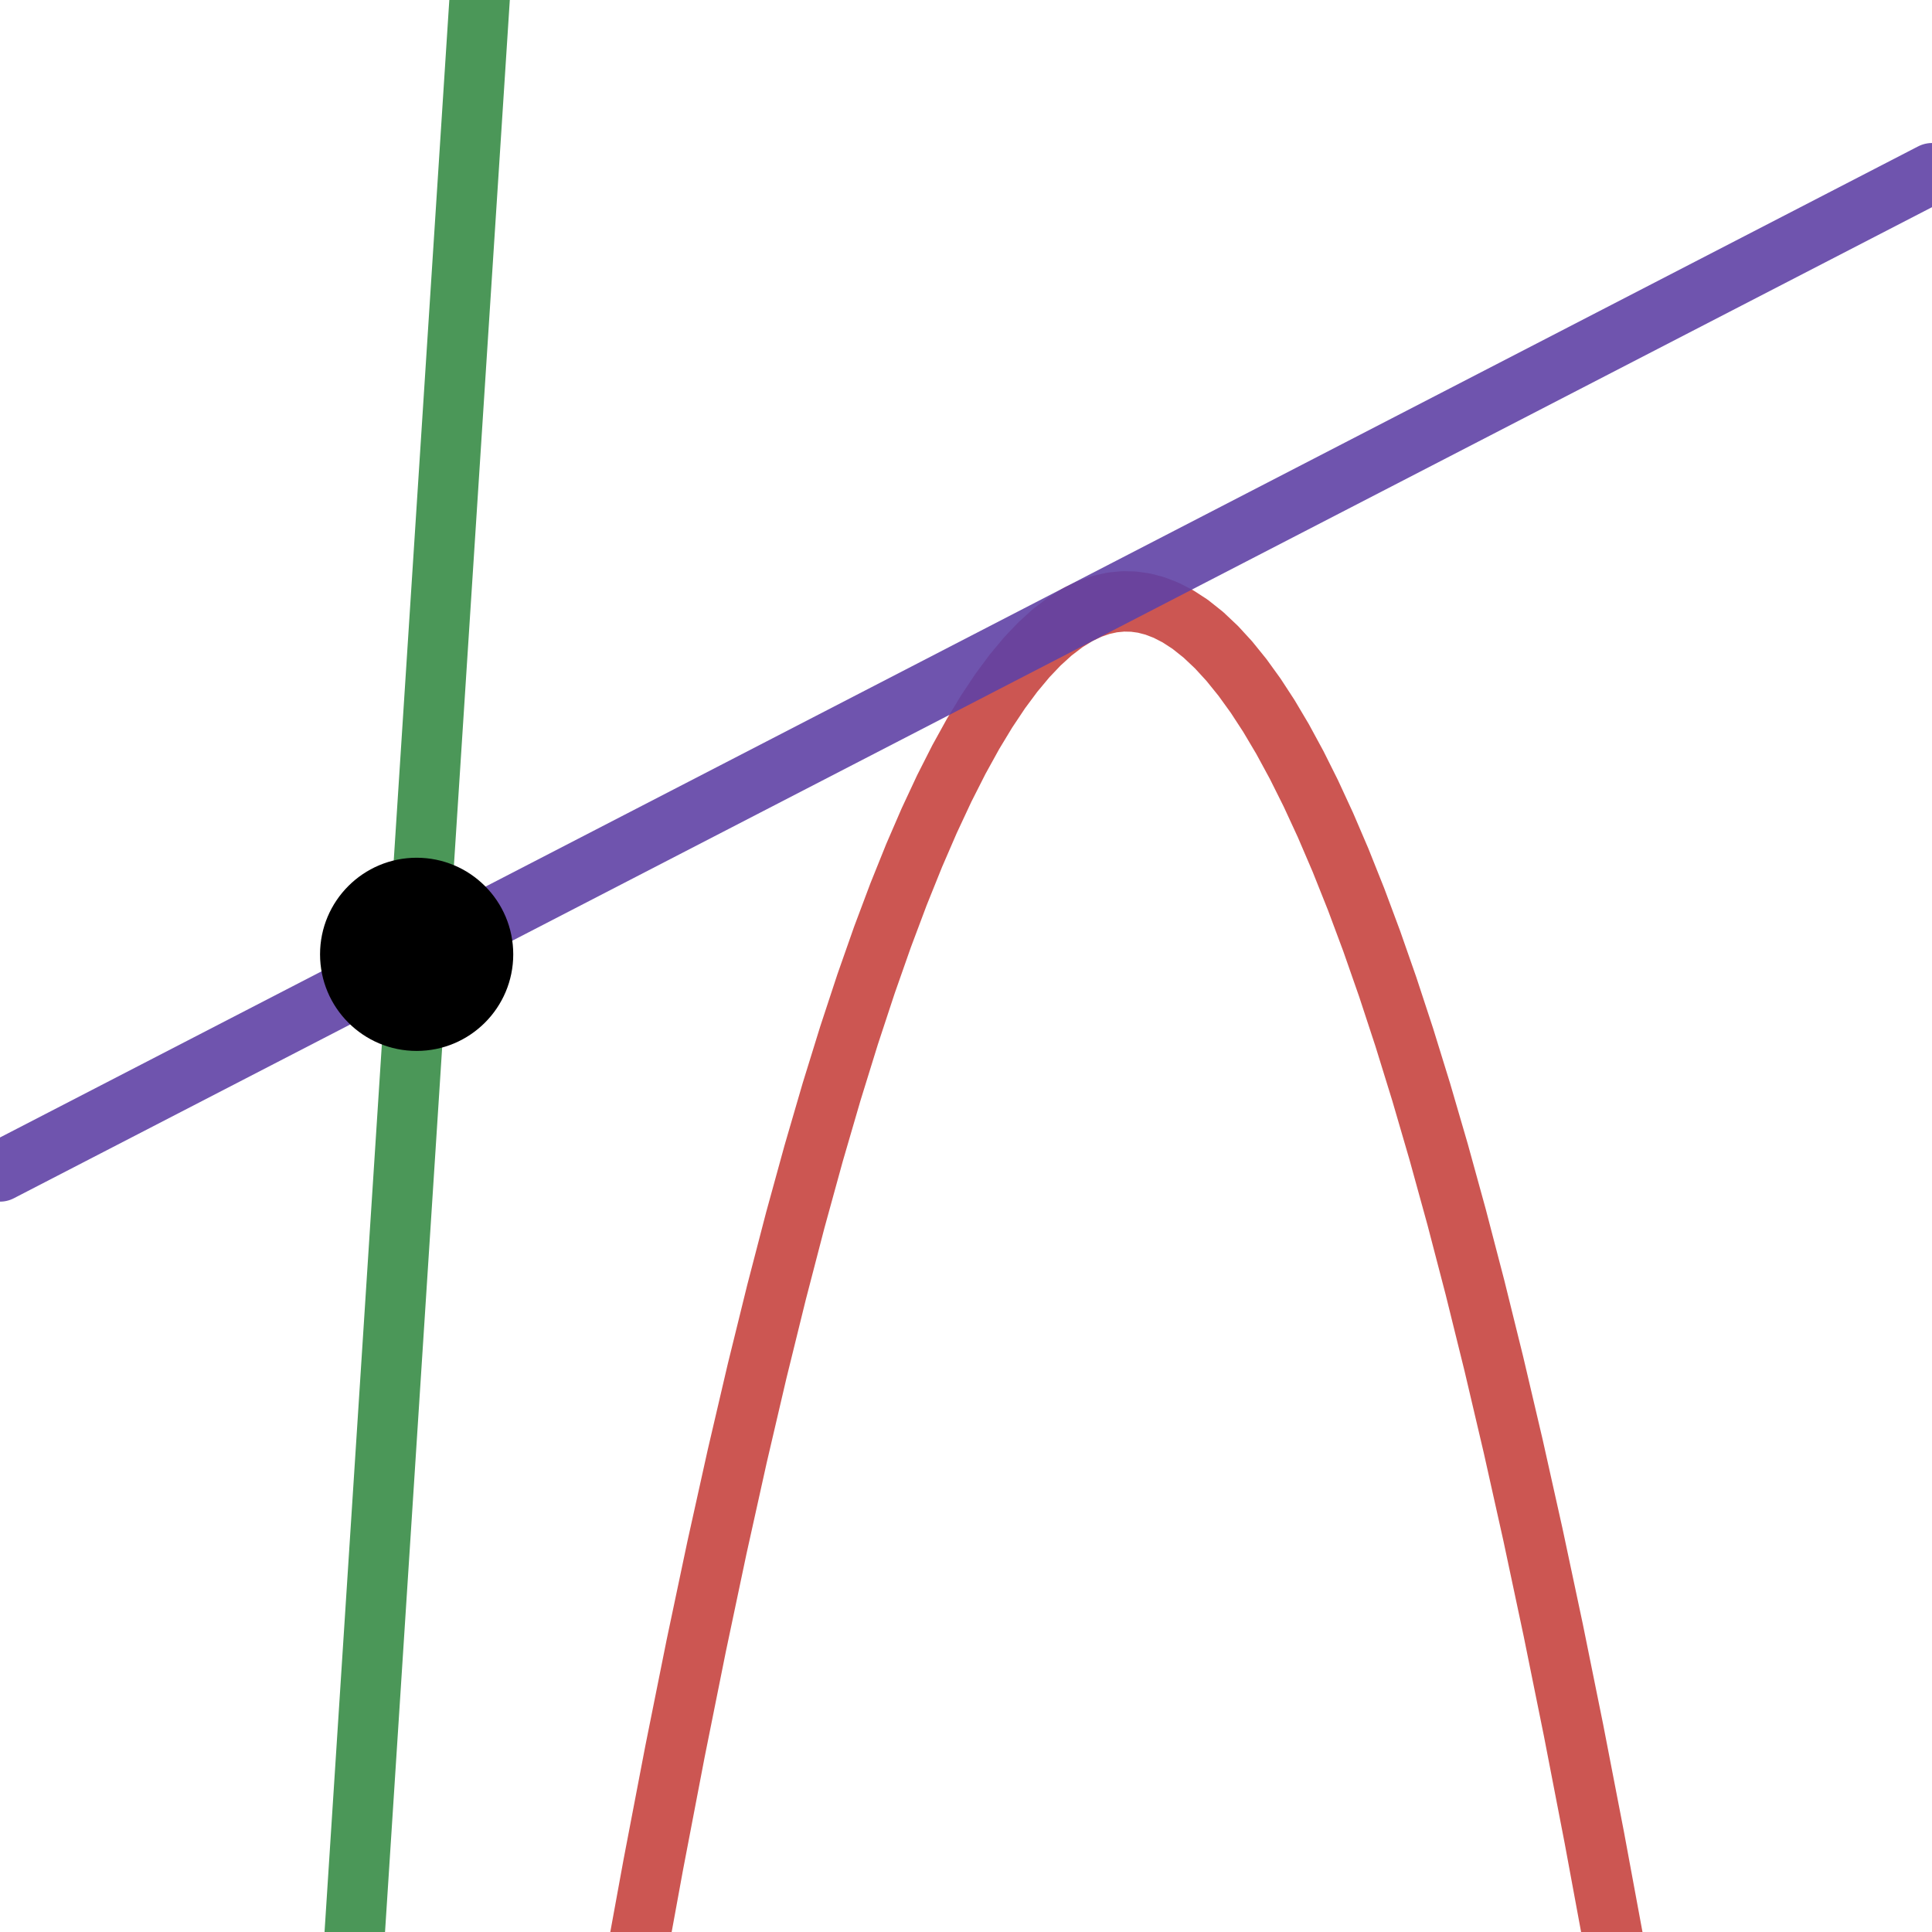 <?xml version="1.0" encoding="utf-8"?>
<svg version="1.1" viewBox="0 0 320 320" xmlns="http://www.w3.org/2000/svg">
  <g transform="scale(2)">
    <rect class="dcg-svg-background" width="160" height="160" fill-opacity="0" stroke="transparent"/>
    <g id="sketch">
      <title>Expression 1</title>
      <path class="dcg-svg-curve" d="m51.648 168v0l0.618-3.533 1.836-10.037 1.797-9.378 1.758-8.748 1.719-8.146 1.68-7.572 1.641-7.025 1.602-6.503 1.562-6.008 1.523-5.537 1.484-5.091 1.445-4.668 1.406-4.269 1.367-3.892 1.328-3.536 1.289-3.202 1.25-2.889 1.25-2.676 1.211-2.389 1.172-2.122 1.133-1.873 1.133-1.698 1.094-1.473 1.094-1.31 1.055-1.109 1.055-0.957 1.094-0.833 1.055-0.648 0.977-0.465 0.938-0.324 0.898-0.198 0.898-0.088 0.859 0.019 0.859 0.119 0.898 0.233 0.938 0.36 0.977 0.502 1.016 0.66 1.094 0.869 1.094 1.032 1.055 1.149 1.094 1.352 1.094 1.515 1.094 1.678 1.133 1.91 1.172 2.16 1.172 2.347 1.211 2.622 1.25 2.917 1.289 3.231 1.289 3.458 1.328 3.799 1.367 4.162 1.406 4.547 1.445 4.954 1.484 5.385 1.523 5.839 1.562 6.317 1.602 6.821 1.641 7.35 1.68 7.905 1.68 8.289 1.719 8.88 1.758 9.499 1.119 6.317" fill="none" stroke="#c74440" stroke-dasharray="" stroke-linecap="round" stroke-linejoin="round" stroke-miterlimit="10" stroke-opacity=".9" stroke-width="5" paint-order="fill stroke markers"/>
    </g>
    <g id="sketch">
      <title>Expression 3</title>
      <path class="dcg-svg-curve" d="m28.865 168v0l11.367-176" fill="none" stroke="#388c46" stroke-dasharray="" stroke-linecap="round" stroke-linejoin="round" stroke-miterlimit="10" stroke-opacity=".9" stroke-width="5" paint-order="fill stroke markers"/>
    </g>
    <g id="a">
      <title>Expression 4</title>
      <path class="dcg-svg-curve" d="m0 97.014v0l160-82.67" fill="none" stroke="#6042a6" stroke-dasharray="" stroke-linecap="round" stroke-linejoin="round" stroke-miterlimit="10" stroke-opacity=".9" stroke-width="5" paint-order="fill stroke markers"/>
    </g>
    <g>
      <title>Expression 2</title>
      <circle cx="34.505" cy="79.034" r="8" d=" M 34.505 79.034 L 34.505 79.234 L 34.705 79.234 L 34.705 79.034" stroke-linecap="round" stroke-linejoin="round"/>
    </g>
  </g>
</svg>
